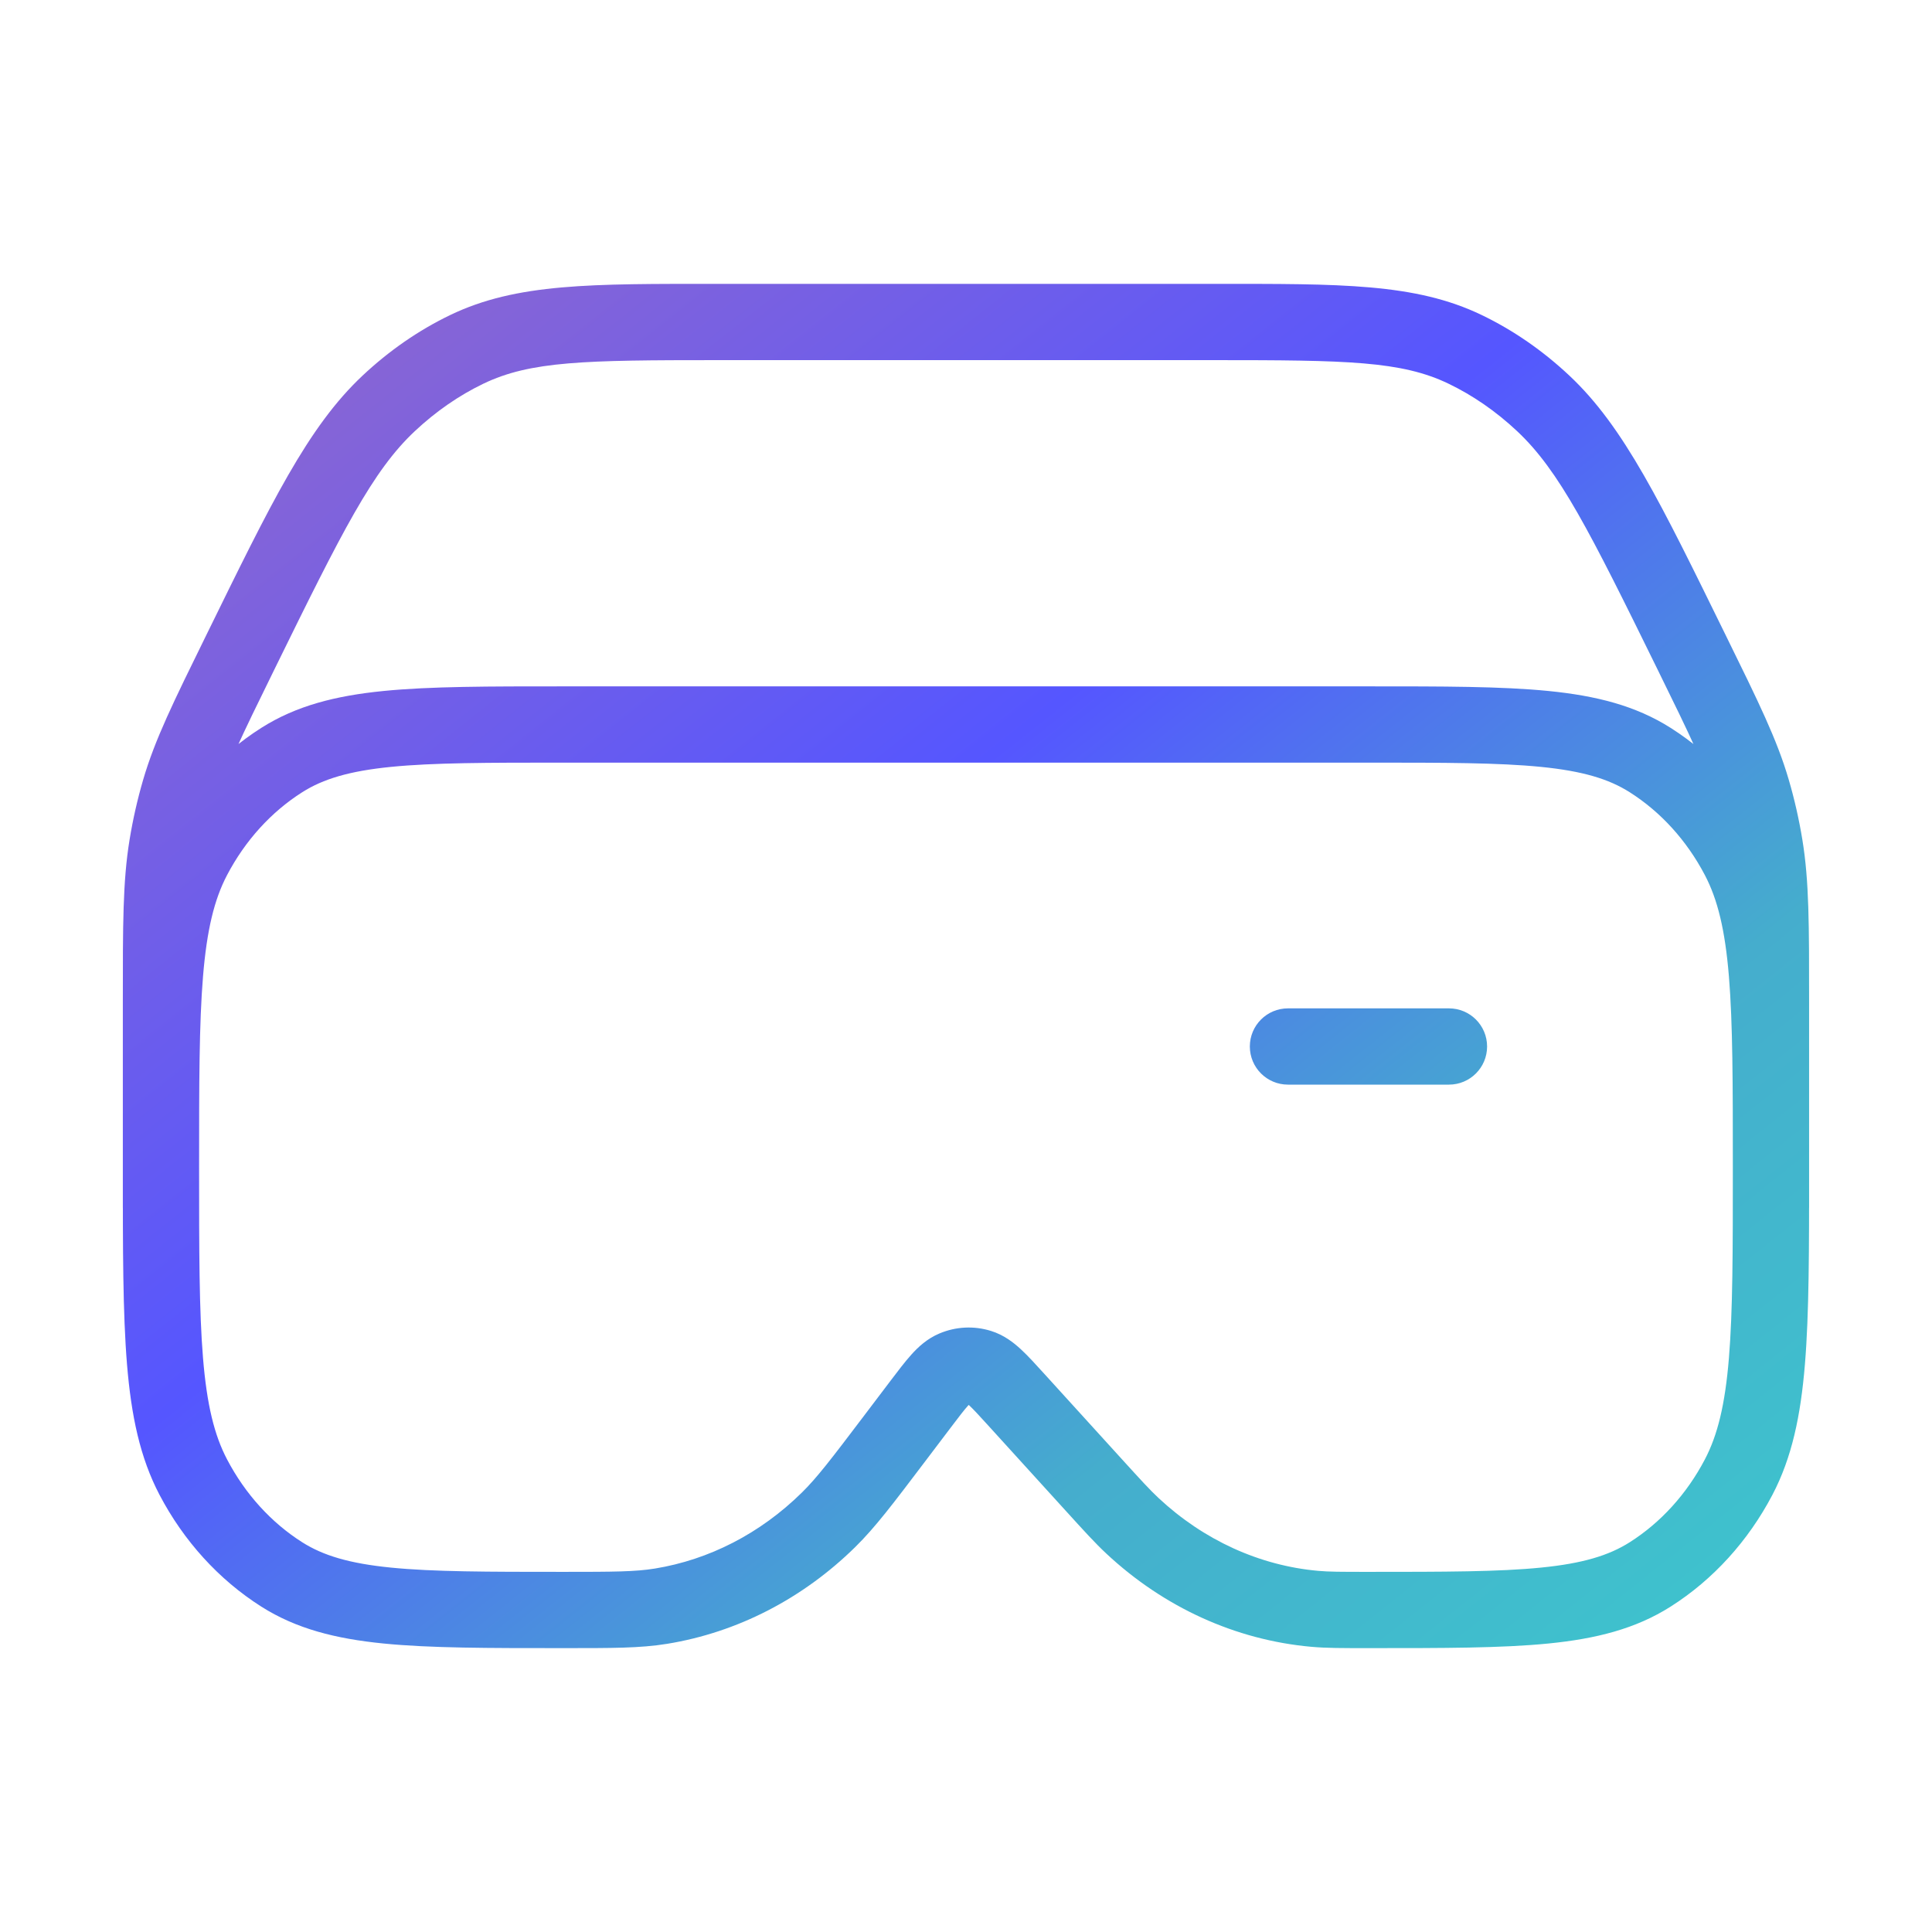 <svg width="152" height="152" viewBox="0 0 152 152" fill="none" xmlns="http://www.w3.org/2000/svg">
<path d="M22.164 123.866L23.772 121.334L23.772 121.334L22.164 123.866ZM15.21 116.216L12.553 117.611L12.553 117.611L15.21 116.216ZM136.785 116.216L134.129 114.822L134.129 114.822L136.785 116.216ZM129.831 123.866L128.222 121.334L128.222 121.334L129.831 123.866ZM129.831 59.8L128.222 62.332L128.222 62.332L129.831 59.8ZM136.785 67.45L134.129 68.844L134.129 68.844L136.785 67.45ZM22.164 59.8L23.772 62.332L23.772 62.332L22.164 59.8ZM15.21 67.45L17.866 68.844L17.866 68.844L15.21 67.45ZM103.433 126.574L103.165 129.562L103.433 126.574ZM86.041 116.814L83.821 118.832L83.821 118.832L86.041 116.814ZM89.092 120.04L91.14 117.848L91.14 117.848L89.092 120.04ZM70.3 113.286L67.909 111.475L67.909 111.475L70.3 113.286ZM65.185 119.573L63.081 117.434L63.081 117.434L65.185 119.573ZM51.996 126.368L52.477 129.329L51.996 126.368ZM72.417 110.493L74.808 112.304L74.808 112.304L72.417 110.493ZM75.075 107.675L73.907 104.912L75.075 107.675ZM79.952 110.117L82.172 108.099L82.172 108.099L79.952 110.117ZM77.074 107.575L76.181 110.439L76.181 110.439L77.074 107.575ZM101.331 79.333C99.674 79.333 98.331 80.676 98.331 82.333C98.331 83.99 99.674 85.333 101.331 85.333V79.333ZM113.997 85.333C115.654 85.333 116.997 83.99 116.997 82.333C116.997 80.676 115.654 79.333 113.997 79.333V85.333ZM136.331 95C136.331 96.656 137.674 98 139.331 98C140.988 98 142.331 96.656 142.331 95H136.331ZM9.664 95C9.664 96.656 11.007 98 12.664 98C14.321 98 15.664 96.656 15.664 95H9.664ZM18.906 51.322L16.213 50.001L16.213 50.001L18.906 51.322ZM14.144 62.186L11.264 61.343L11.264 61.343L14.144 62.186ZM13.154 66.554L10.193 66.071L10.193 66.071L13.154 66.554ZM133.089 51.322L135.782 50.001L135.782 50.001L133.089 51.322ZM137.851 62.186L134.972 63.028L134.972 63.028L137.851 62.186ZM138.841 66.554L141.802 66.071L141.802 66.071L138.841 66.554ZM36.717 27.49L38.019 30.193L36.717 27.49ZM30.578 31.738L32.631 33.926L32.631 33.926L30.578 31.738ZM115.278 27.49L116.58 24.788L116.58 24.788L115.278 27.49ZM121.417 31.738L119.364 33.926L119.364 33.926L121.417 31.738ZM44.331 60H107.664V54H44.331V60ZM44.331 123.666C38.351 123.666 34.086 123.663 30.759 123.331C27.485 123.005 25.424 122.383 23.772 121.334L20.556 126.399C23.313 128.15 26.416 128.928 30.164 129.302C33.858 129.67 38.472 129.666 44.331 129.666V123.666ZM9.664 91.833C9.664 98.294 9.662 103.322 9.992 107.336C10.326 111.381 11.013 114.677 12.553 117.611L17.866 114.822C16.86 112.906 16.275 110.521 15.972 106.843C15.666 103.133 15.664 98.394 15.664 91.833H9.664ZM23.772 121.334C21.349 119.795 19.302 117.558 17.866 114.822L12.553 117.611C14.452 121.229 17.203 124.269 20.556 126.399L23.772 121.334ZM136.331 91.833C136.331 98.394 136.328 103.133 136.023 106.843C135.72 110.521 135.134 112.906 134.129 114.822L139.442 117.611C140.981 114.677 141.669 111.381 142.002 107.336C142.333 103.322 142.331 98.294 142.331 91.833H136.331ZM107.664 129.666C113.523 129.666 118.137 129.67 121.831 129.302C125.578 128.928 128.682 128.15 131.439 126.399L128.222 121.334C126.571 122.383 124.51 123.005 121.236 123.331C117.908 123.663 113.644 123.666 107.664 123.666V129.666ZM134.129 114.822C132.693 117.558 130.646 119.795 128.222 121.334L131.439 126.399C134.792 124.269 137.542 121.229 139.442 117.611L134.129 114.822ZM107.664 60C113.644 60 117.908 60.003 121.236 60.335C124.51 60.661 126.571 61.283 128.222 62.332L131.439 57.267C128.682 55.516 125.578 54.738 121.831 54.364C118.137 53.996 113.523 54 107.664 54V60ZM142.331 91.833C142.331 85.372 142.333 80.344 142.002 76.33C141.669 72.285 140.981 68.989 139.442 66.055L134.129 68.844C135.134 70.76 135.72 73.145 136.023 76.823C136.328 80.533 136.331 85.272 136.331 91.833H142.331ZM128.222 62.332C130.646 63.871 132.693 66.108 134.129 68.844L139.442 66.055C137.542 62.437 134.792 59.397 131.439 57.267L128.222 62.332ZM44.331 54C38.472 54 33.858 53.996 30.164 54.364C26.416 54.738 23.313 55.516 20.556 57.267L23.772 62.332C25.424 61.283 27.485 60.661 30.759 60.335C34.086 60.003 38.351 60 44.331 60V54ZM15.664 91.833C15.664 85.272 15.666 80.533 15.972 76.823C16.275 73.145 16.86 70.76 17.866 68.844L12.553 66.055C11.013 68.989 10.326 72.285 9.992 76.33C9.662 80.344 9.664 85.372 9.664 91.833H15.664ZM20.556 57.267C17.203 59.397 14.452 62.437 12.553 66.055L17.866 68.844C19.302 66.108 21.349 63.871 23.772 62.332L20.556 57.267ZM70.025 108.681L67.909 111.475L72.692 115.098L74.808 112.304L70.025 108.681ZM88.26 114.796L82.172 108.099L77.733 112.135L83.821 118.832L88.26 114.796ZM107.664 123.666C105.475 123.666 104.563 123.664 103.701 123.586L103.165 129.562C104.357 129.669 105.581 129.666 107.664 129.666V123.666ZM83.821 118.832C85.298 120.457 86.148 121.395 87.044 122.232L91.14 117.848C90.465 117.217 89.804 116.494 88.26 114.796L83.821 118.832ZM103.701 123.586C99.112 123.175 94.715 121.188 91.14 117.848L87.044 122.232C91.551 126.443 97.186 129.026 103.165 129.562L103.701 123.586ZM67.909 111.475C65.368 114.83 64.274 116.261 63.081 117.434L67.288 121.712C68.866 120.16 70.26 118.308 72.692 115.098L67.909 111.475ZM44.331 129.666C48.117 129.666 50.343 129.675 52.477 129.329L51.516 123.407C49.971 123.657 48.313 123.666 44.331 123.666V129.666ZM63.081 117.434C59.807 120.655 55.781 122.714 51.516 123.407L52.477 129.329C58.023 128.429 63.169 125.763 67.288 121.712L63.081 117.434ZM74.808 112.304C75.469 111.431 75.853 110.93 76.158 110.591C76.449 110.268 76.448 110.351 76.242 110.438L73.907 104.912C72.932 105.324 72.231 105.985 71.7 106.575C71.184 107.148 70.623 107.893 70.025 108.681L74.808 112.304ZM82.172 108.099C81.513 107.374 80.891 106.685 80.326 106.163C79.745 105.625 78.984 105.028 77.966 104.711L76.181 110.439C75.957 110.369 75.939 110.279 76.252 110.567C76.581 110.872 77.001 111.33 77.733 112.135L82.172 108.099ZM76.242 110.438C76.241 110.439 76.231 110.442 76.216 110.443C76.201 110.444 76.188 110.442 76.181 110.439L77.966 104.711C76.626 104.293 75.195 104.367 73.907 104.912L76.242 110.438ZM101.331 85.333H113.997V79.333H101.331V85.333ZM95.533 22.333H56.462V28.333H95.533V22.333ZM136.331 78.864V95H142.331V78.864H136.331ZM9.664 78.864V95H15.664V78.864H9.664ZM16.213 50.001C13.642 55.237 12.196 58.16 11.264 61.343L17.023 63.029C17.777 60.452 18.944 58.052 21.599 52.645L16.213 50.001ZM15.664 78.864C15.664 72.562 15.673 69.742 16.115 67.038L10.193 66.071C9.655 69.366 9.664 72.752 9.664 78.864H15.664ZM11.264 61.343C10.813 62.887 10.455 64.467 10.193 66.071L16.115 67.038C16.337 65.674 16.641 64.334 17.023 63.029L11.264 61.343ZM130.396 52.645C133.051 58.052 134.218 60.452 134.972 63.028L140.73 61.343C139.799 58.16 138.353 55.237 135.782 50.001L130.396 52.645ZM142.331 78.864C142.331 72.752 142.34 69.366 141.802 66.071L135.88 67.038C136.322 69.742 136.331 72.562 136.331 78.864H142.331ZM134.972 63.028C135.354 64.334 135.658 65.674 135.88 67.038L141.802 66.071C141.54 64.467 141.182 62.887 140.73 61.343L134.972 63.028ZM56.462 22.333C46.567 22.333 40.653 22.264 35.415 24.788L38.019 30.193C41.736 28.402 46 28.333 56.462 28.333V22.333ZM21.599 52.645C26.949 41.745 29.311 37.042 32.631 33.926L28.525 29.551C24.21 33.601 21.335 39.565 16.213 50.001L21.599 52.645ZM35.415 24.788C32.927 25.986 30.61 27.594 28.525 29.551L32.631 33.926C34.295 32.365 36.11 31.113 38.019 30.193L35.415 24.788ZM95.533 28.333C105.994 28.333 110.259 28.402 113.976 30.193L116.58 24.788C111.342 22.264 105.428 22.333 95.533 22.333V28.333ZM135.782 50.001C130.659 39.565 127.785 33.601 123.47 29.551L119.364 33.926C122.683 37.042 125.045 41.745 130.396 52.645L135.782 50.001ZM113.976 30.193C115.885 31.113 117.7 32.365 119.364 33.926L123.47 29.551C121.385 27.594 119.068 25.986 116.58 24.788L113.976 30.193Z" fill="url(#paint0_linear_2625_17067)"/>
<defs>
<linearGradient id="paint0_linear_2625_17067" x1="-49.894" y1="75.689" x2="48.23" y2="199.1" gradientUnits="userSpaceOnUse">
<stop stop-color="#9168CD"/>
<stop offset="0.425" stop-color="#5556FF"/>
<stop offset="0.735" stop-color="#45ADCD"/>
<stop offset="1" stop-color="#3EC4CD"/>
</linearGradient>
</defs>
</svg>
